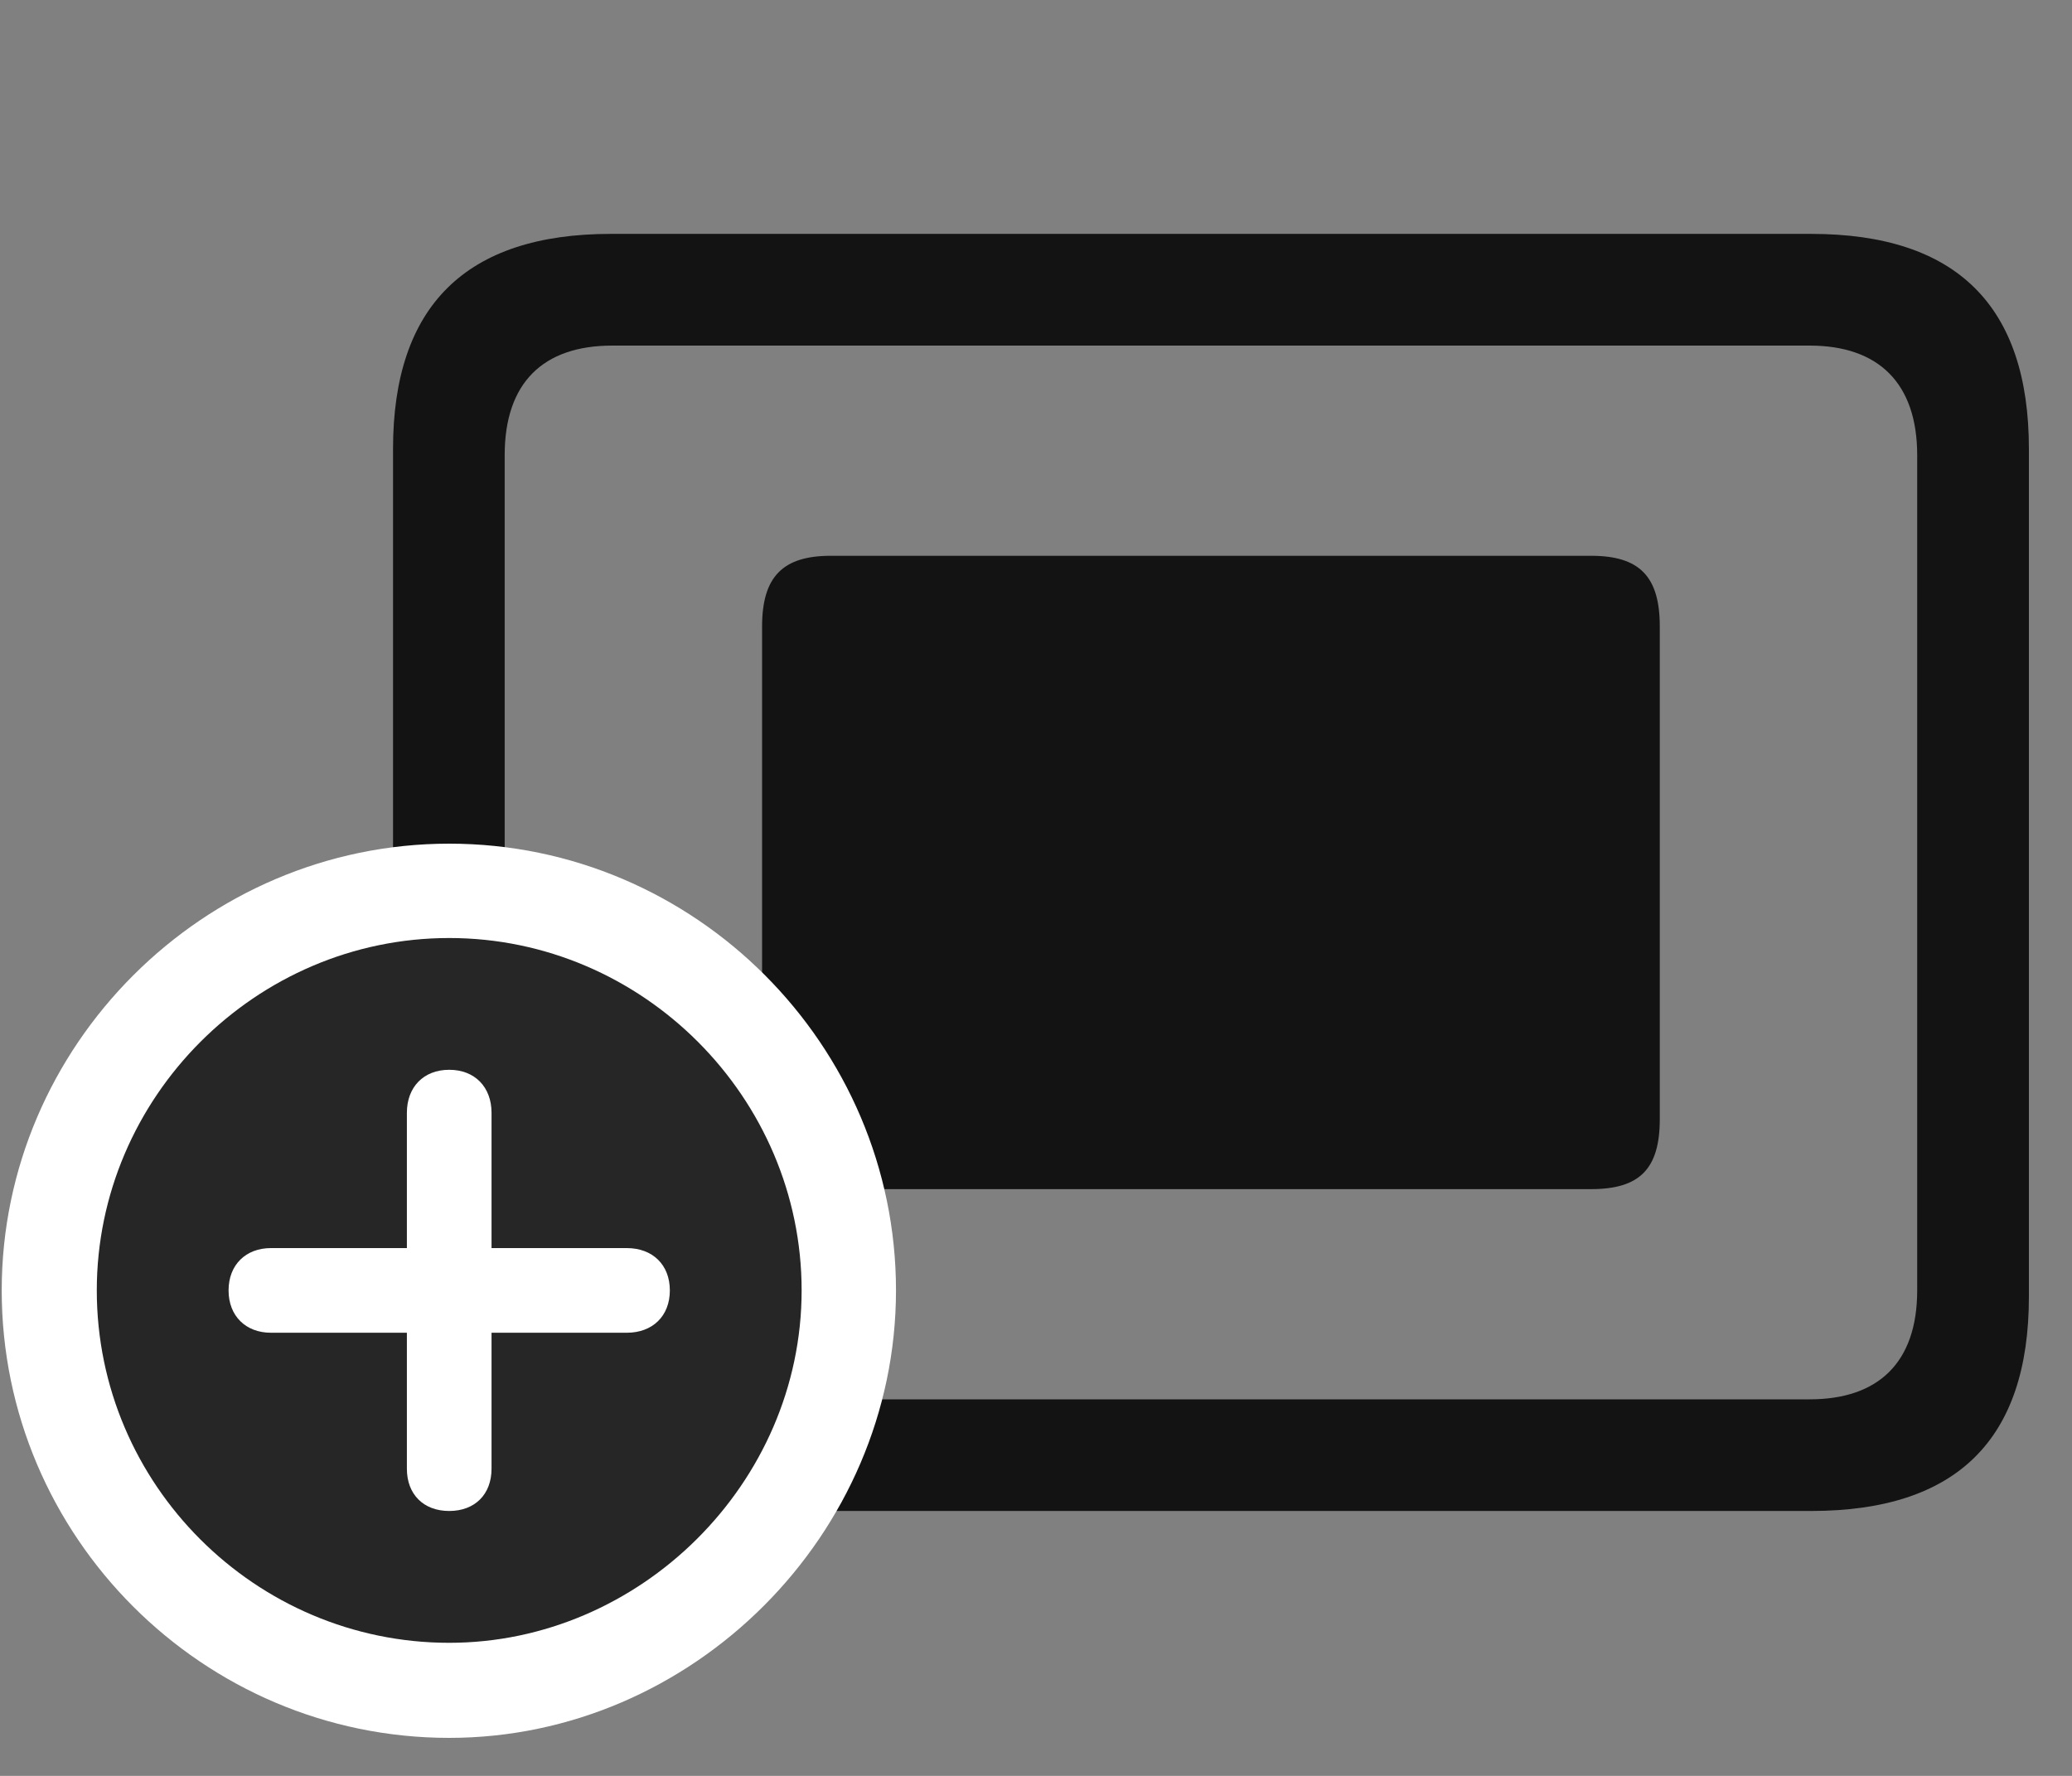 <svg width="35" height="30" viewBox="0 0 35 30" fill="none" xmlns="http://www.w3.org/2000/svg">
<rect x="0" y="0" width="35" height="30" fill="#808080" stroke="none"/>
<g clip-path="url(#clip0_2207_7059)">
<path d="M10.319 25.525H30.592C33.053 25.525 34.272 24.318 34.272 21.904V7.584C34.272 5.17 33.053 3.951 30.592 3.951H10.319C7.869 3.951 6.639 5.17 6.639 7.584V21.904C6.639 24.318 7.869 25.525 10.319 25.525ZM10.342 23.639C9.17 23.639 8.525 23.017 8.525 21.799V7.689C8.525 6.471 9.17 5.838 10.342 5.838H30.569C31.729 5.838 32.385 6.471 32.385 7.689V21.799C32.385 23.017 31.729 23.639 30.569 23.639H10.342Z" fill="black" fill-opacity="0.85"/>
<path d="M14.033 20.088H26.877C27.697 20.088 28.037 19.748 28.037 18.904V10.584C28.037 9.74 27.697 9.389 26.877 9.389H14.033C13.225 9.389 12.873 9.74 12.873 10.584V18.904C12.873 19.748 13.225 20.088 14.033 20.088Z" fill="black" fill-opacity="0.85"/>
<path d="M7.588 29.358C11.701 29.358 15.135 25.924 15.135 21.799C15.135 17.65 11.736 14.252 7.588 14.252C3.44 14.252 0.029 17.662 0.029 21.799C0.029 25.959 3.428 29.358 7.588 29.358Z" fill="white"/>
<path d="M7.588 27.752C10.811 27.752 13.541 25.057 13.541 21.799C13.541 18.541 10.857 15.846 7.588 15.846C4.318 15.846 1.635 18.541 1.635 21.799C1.635 25.08 4.318 27.752 7.588 27.752Z" fill="black" fill-opacity="0.85"/>
<path d="M7.588 25.525C7.154 25.525 6.873 25.244 6.873 24.811V22.514H4.576C4.154 22.514 3.861 22.233 3.861 21.799C3.861 21.365 4.154 21.084 4.576 21.084H6.873V18.799C6.873 18.365 7.154 18.072 7.588 18.072C8.022 18.072 8.303 18.365 8.303 18.799V21.084H10.588C11.022 21.084 11.315 21.365 11.315 21.799C11.315 22.233 11.022 22.514 10.588 22.514H8.303V24.811C8.303 25.244 8.022 25.525 7.588 25.525Z" fill="white"/>
</g>
<defs>
<clipPath id="clip0_2207_7059">
<rect width="34.242" height="29.238" fill="white" transform="translate(0.029 0.119)"/>
</clipPath>
</defs>
</svg>
